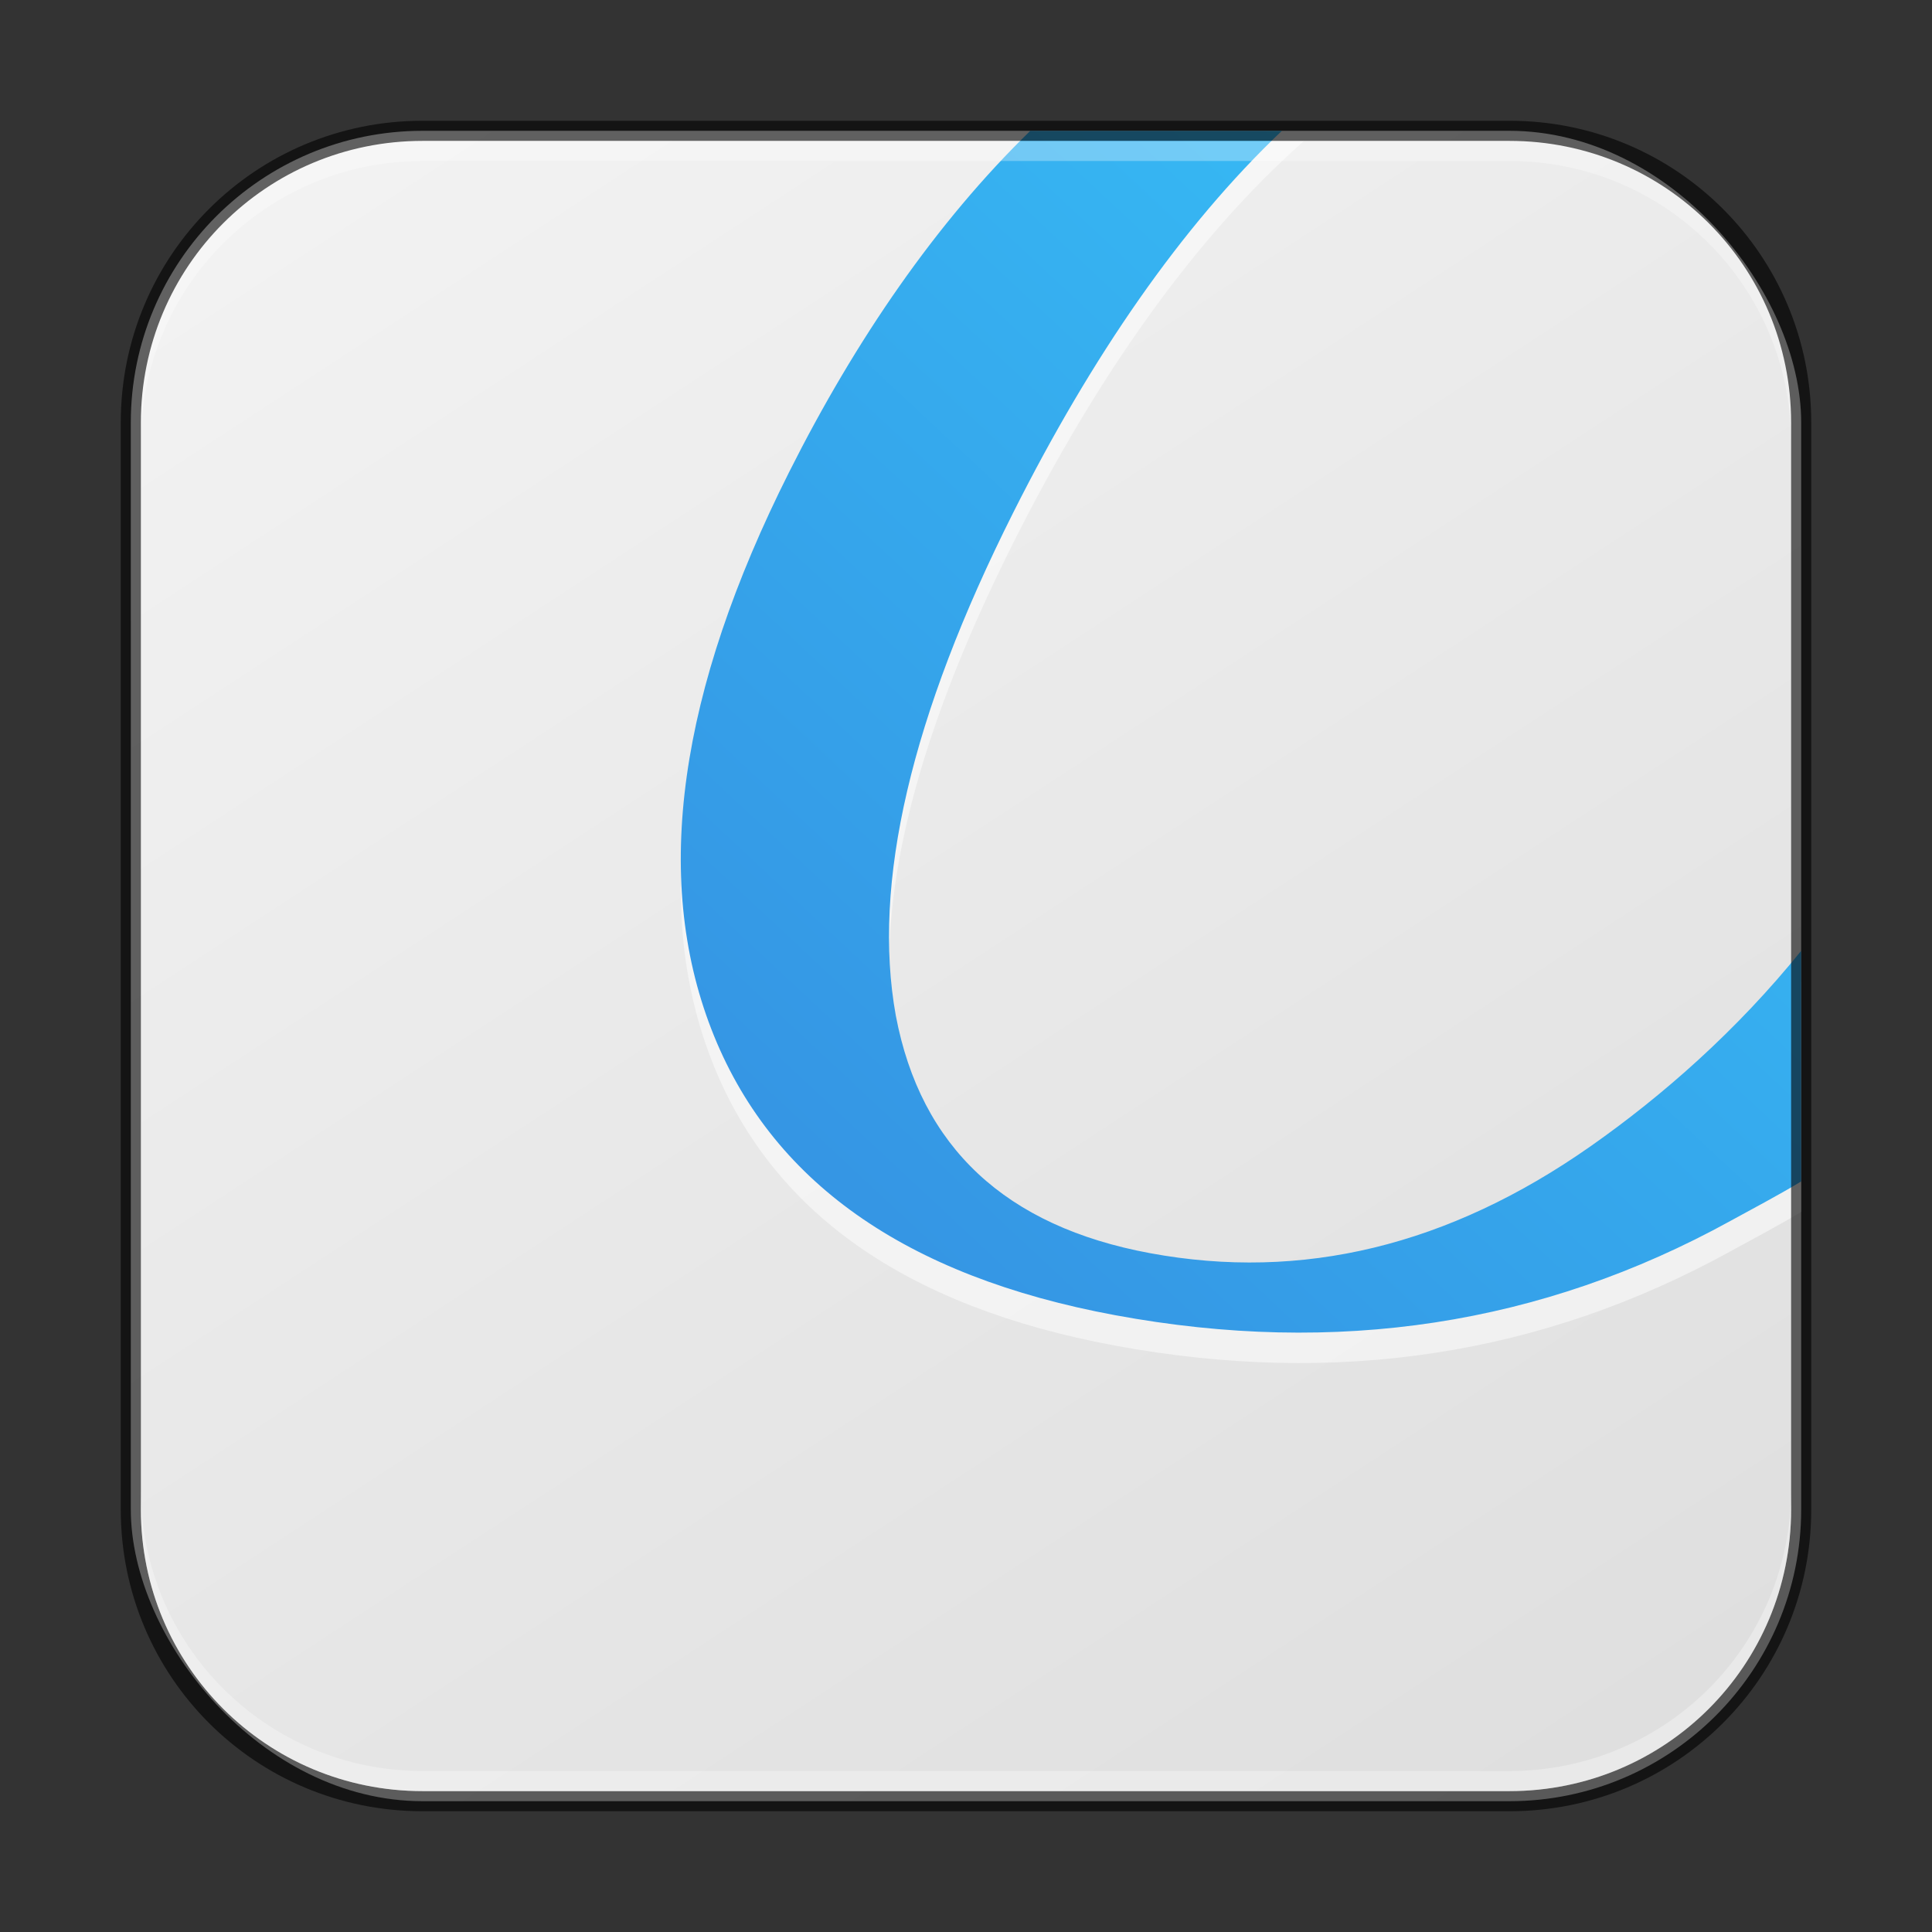 <?xml version="1.0" encoding="UTF-8" standalone="no"?>
<!-- Created with Inkscape (http://www.inkscape.org/) -->

<svg
   width="96"
   height="96"
   viewBox="0 0 96 96"
   version="1.1"
   id="svg5"
   sodipodi:docname="okular.svg"
   inkscape:version="1.3.2 (091e20ef0f, 2023-11-25, custom)"
   xmlns:inkscape="http://www.inkscape.org/namespaces/inkscape"
   xmlns:sodipodi="http://sodipodi.sourceforge.net/DTD/sodipodi-0.dtd"
   xmlns:xlink="http://www.w3.org/1999/xlink"
   xmlns="http://www.w3.org/2000/svg"
   xmlns:svg="http://www.w3.org/2000/svg">
  <rect x="0" y="0" width="96" height="96" fill="#333333" stroke="none"/>
  <sodipodi:namedview
     id="namedview7"
     pagecolor="#ffffff"
     bordercolor="#666666"
     borderopacity="1.0"
     inkscape:showpageshadow="2"
     inkscape:pageopacity="0.0"
     inkscape:pagecheckerboard="0"
     inkscape:deskcolor="#d1d1d1"
     inkscape:document-units="px"
     showgrid="false"
     inkscape:zoom="8.4166667"
     inkscape:cx="48"
     inkscape:cy="48"
     inkscape:window-width="1920"
     inkscape:window-height="1011"
     inkscape:window-x="0"
     inkscape:window-y="0"
     inkscape:window-maximized="1"
     inkscape:current-layer="svg5" />
  <defs
     id="defs2">
    <linearGradient
       inkscape:collect="always"
       xlink:href="#linearGradient22024"
       id="linearGradient3525"
       x1="50.116"
       y1="59.831"
       x2="13.736"
       y2="4.169"
       gradientUnits="userSpaceOnUse"
       gradientTransform="matrix(1.509,0,0,1.509,-0.291,-0.291)" />
    <linearGradient
       inkscape:collect="always"
       xlink:href="#linearGradient1549"
       id="linearGradient5694"
       x1="9"
       y1="16"
       x2="23"
       y2="1"
       gradientUnits="userSpaceOnUse"
       gradientTransform="matrix(4.049,0,0,4.049,-2.61,1.439)" />
    <linearGradient
       inkscape:collect="always"
       id="linearGradient1549">
      <stop
         style="stop-color:#358fe1;stop-opacity:1;"
         offset="0"
         id="stop1545" />
      <stop
         style="stop-color:#36c4f9;stop-opacity:1;"
         offset="1"
         id="stop1547" />
    </linearGradient>
    <linearGradient
       inkscape:collect="always"
       id="linearGradient22024">
      <stop
         style="stop-color:#dfdfdf;stop-opacity:1;"
         offset="0"
         id="stop22020" />
      <stop
         style="stop-color:#f2f2f2;stop-opacity:1;"
         offset="1"
         id="stop22022" />
    </linearGradient>
  </defs>
  <rect
     style="fill:url(#linearGradient3525);fill-opacity:1;stroke:none;stroke-width:1.509"
     id="rect184"
     width="83"
     height="83"
     x="6.5"
     y="6.5"
     ry="14.5" />
  <path
     id="path5244"
     style="opacity:0.5;fill:#ffffff;stroke-width:4.049"
     d="m 58.719,7.011 c -1.677,-0.011 -3.427,-0.019 -6.496,0.004 -5.122,4.678 -9.461,10.891 -13.012,17.955 -5.483,10.907 -6.787,20.12 -3.867,27.673 2.92,7.553 9.623,12.288 20.078,14.222 10.989,2.033 21.176,0.486 30.568,-4.689 C 87.091,61.568 88.359,60.91 89.5,60.215 V 48.756 c -3.185,3.944 -6.871,7.192 -10.474,9.719 -7.047,4.941 -14.328,6.703 -21.877,5.306 -7.181,-1.329 -11.398,-5.262 -12.637,-11.802 -1.19,-6.565 0.752,-14.887 5.836,-25 4.169,-8.293 8.973,-15.123 14.432,-19.963 -2.779,0.021 -4.384,0.007 -6.061,-0.004 z" />
  <path
     id="path5053"
     style="fill:url(#linearGradient5694);fill-opacity:1;stroke-width:4.049"
     d="m 51.195,6.5 c -4.672,4.551 -8.676,10.377 -11.984,16.958 -5.483,10.907 -6.787,20.12 -3.867,27.673 2.92,7.553 9.623,12.288 20.078,14.222 10.989,2.033 21.176,0.486 30.568,-4.689 C 87.091,60.057 88.359,59.398 89.5,58.703 V 47.245 c -3.185,3.944 -6.871,7.192 -10.474,9.719 -7.047,4.941 -14.328,6.703 -21.877,5.306 C 49.968,60.941 45.752,57.008 44.513,50.467 43.322,43.902 45.265,35.58 50.349,25.467 54.239,17.728 58.684,11.263 63.697,6.5 Z" />
  <path
     id="rect2630"
     style="opacity:0.3;fill:#ffffff;fill-opacity:1;stroke-width:1.5"
     d="M 21 7 C 13.244 7 7 13.244 7 21 L 7 22 C 7 14.244 13.244 8 21 8 L 75 8 C 82.756 8 89 14.244 89 22 L 89 21 C 89 13.244 82.756 7 75 7 L 21 7 z " />
  <path
     id="rect899"
     style="opacity:0.6;fill:#000000;stroke:none;stroke-width:1.5"
     d="M 21,6 C 12.69,6 6,12.69 6,21 v 54 c 0,8.31 6.69,15 15,15 h 54 c 8.31,0 15,-6.69 15,-15 V 21 C 90,12.69 83.31,6 75,6 Z m 0,1 h 54 c 7.756,0 14,6.244 14,14 v 54 c 0,7.756 -6.244,14 -14,14 H 21 C 13.244,89 7,82.756 7,75 V 21 C 7,13.244 13.244,7 21,7 Z" />
  <path
     id="rect398"
     style="opacity:0.3;fill:#ffffff;stroke-width:1.5"
     d="M 7 74 L 7 75 C 7 82.756 13.244 89 21 89 L 75 89 C 82.756 89 89 82.756 89 75 L 89 74 C 89 81.756 82.756 88 75 88 L 21 88 C 13.244 88 7 81.756 7 74 z " />
</svg>
